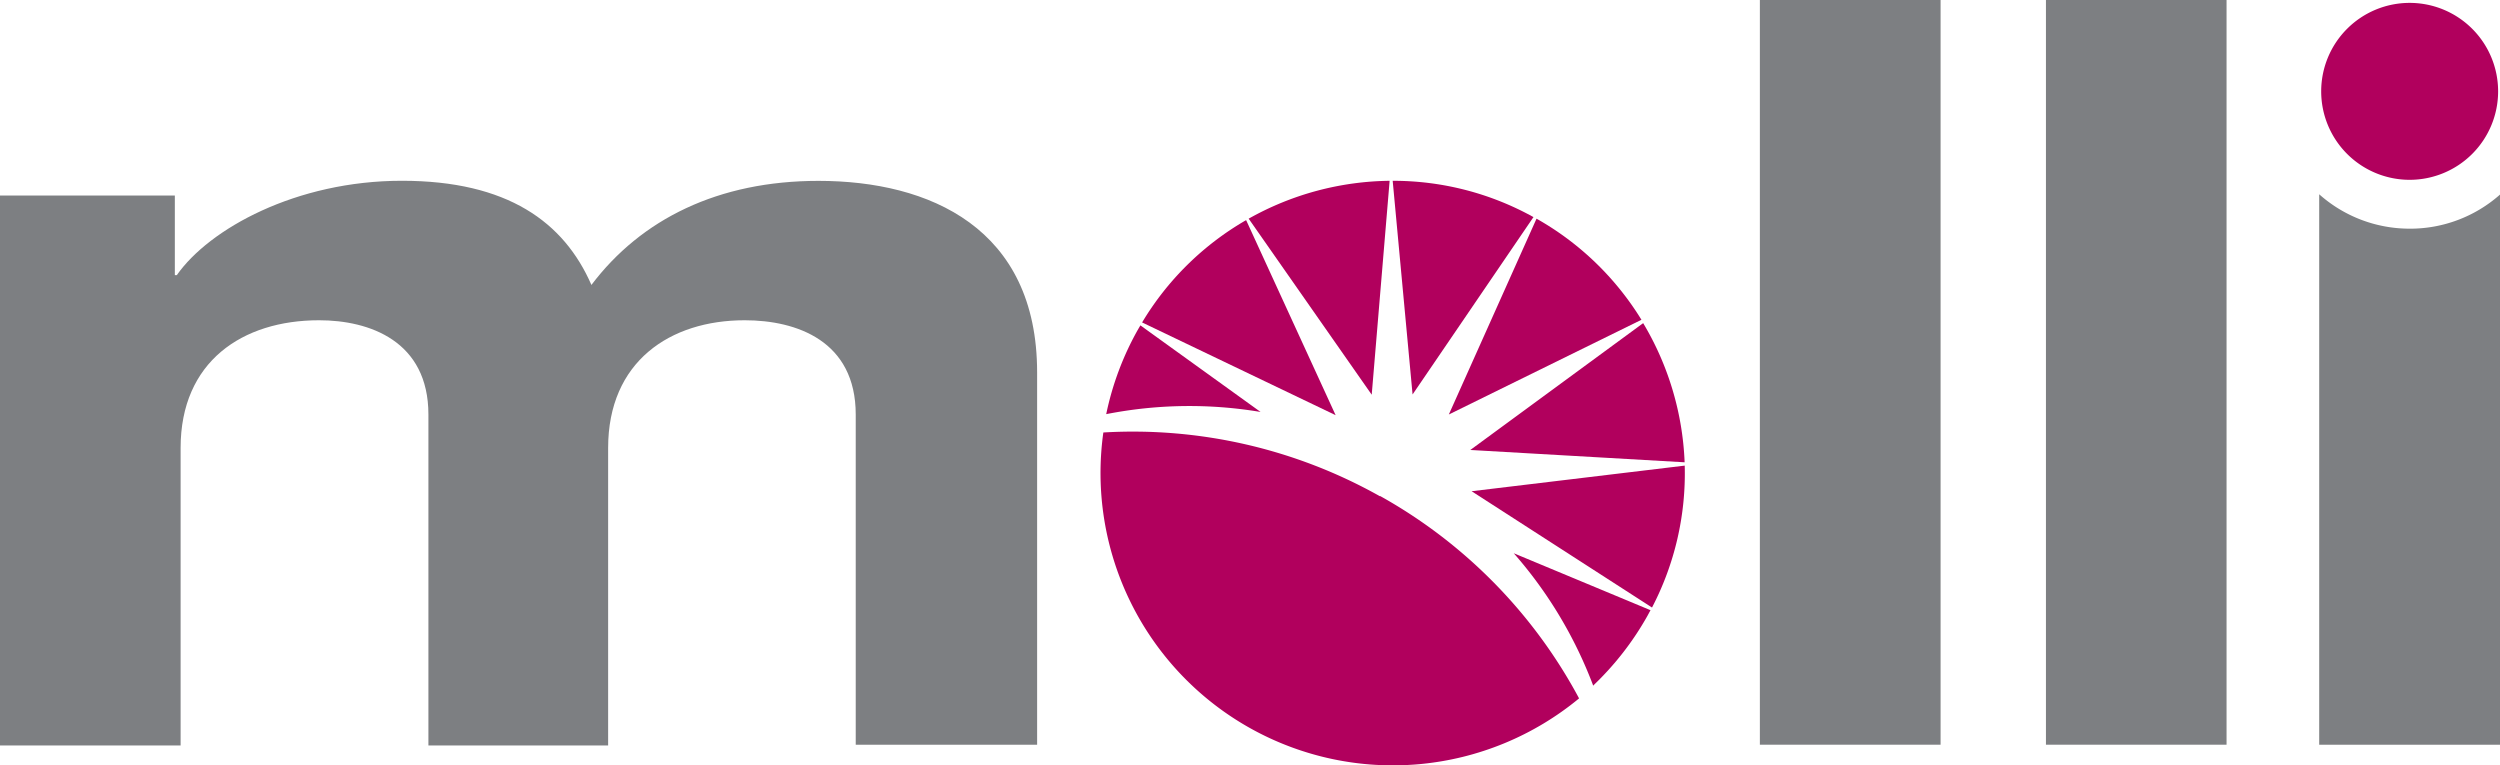 <svg xmlns="http://www.w3.org/2000/svg" width="156.787" height="48" viewBox="0 0 156.787 48"><path d="M53.667,32.848c0-4.619-3.7-5.916-6.963-5.916-4.682,0-8.565,2.587-8.565,8.01V53.6H26.868V32.848c0-4.619-3.7-5.916-6.857-5.916-4.806,0-8.684,2.587-8.684,8.01V53.6H0V19.109H10.965V24.1h.125c2.032-2.9,7.481-5.916,14.113-5.916s10.167,2.593,11.888,6.533c3.117-4.127,7.954-6.527,14.238-6.527,6.963,0,13.714,2.955,13.714,12.013V53.551H53.667Z" transform="translate(0 -6.847)" fill="#7d7f82"/><rect width="11.333" height="46.704" transform="translate(110.37)" fill="#7d7f82"/><rect width="11.327" height="46.704" transform="translate(128.311)" fill="#7d7f82"/><path d="M238.993,21.7a8.52,8.52,0,0,1-5.673-2.157V54.063h11.339v-34.5a8.5,8.5,0,0,1-5.667,2.138" transform="translate(-87.872 -7.359)" fill="#7d7f82"/><path d="M239.068.29a5.548,5.548,0,1,1-5.548,5.548A5.548,5.548,0,0,1,239.068.29" transform="translate(-87.947 -0.109)" fill="#b1005d"/><path d="M161.36,41.237a18.416,18.416,0,0,0-2.6-8.727L147.92,40.464l13.44.773" transform="translate(-55.709 -12.244)" fill="#b1005d" fill-rule="evenodd"/><path d="M157.841,28.346A18.224,18.224,0,0,0,151.258,22l-5.5,12.281,12.081-5.941Z" transform="translate(-54.895 -8.286)" fill="#b1005d" fill-rule="evenodd"/><path d="M159.364,55.742a18.187,18.187,0,0,0,2.051-8.9L148.05,48.448Z" transform="translate(-55.758 -17.641)" fill="#b1005d" fill-rule="evenodd"/><path d="M148.95,20.472a18.124,18.124,0,0,0-8.84-2.282l1.247,13.4,7.58-11.121Z" transform="translate(-52.768 -6.851)" fill="#b1005d"/><path d="M157.252,63.976a18.543,18.543,0,0,0,3.435-4.414c.062-.112.118-.224.181-.33L152.29,55.66a27.017,27.017,0,0,1,4.987,8.316Z" transform="translate(-57.355 -20.963)" fill="#b1005d" fill-rule="evenodd"/><path d="M113.434,32.73l-.187.324A18.413,18.413,0,0,0,111.29,38.3a26.993,26.993,0,0,1,9.681-.137l-7.537-5.43" transform="translate(-41.914 -12.327)" fill="#b1005d" fill-rule="evenodd"/><path d="M128.222,47.467a31.621,31.621,0,0,0-17.33-3.99,18.334,18.334,0,0,0,29.835,16.676,31.592,31.592,0,0,0-12.468-12.686Z" transform="translate(-41.696 -16.354)" fill="#b1005d" fill-rule="evenodd"/><path d="M134.447,18.19a18.417,18.417,0,0,0-8.827,2.375l7.717,11.04L134.46,18.19Z" transform="translate(-47.31 -6.851)" fill="#b1005d" fill-rule="evenodd"/><path d="M121.408,22.16a18.187,18.187,0,0,0-6.508,6.408l12.137,5.816-5.61-12.225Z" transform="translate(-43.273 -8.346)" fill="#b1005d" fill-rule="evenodd"/></svg>